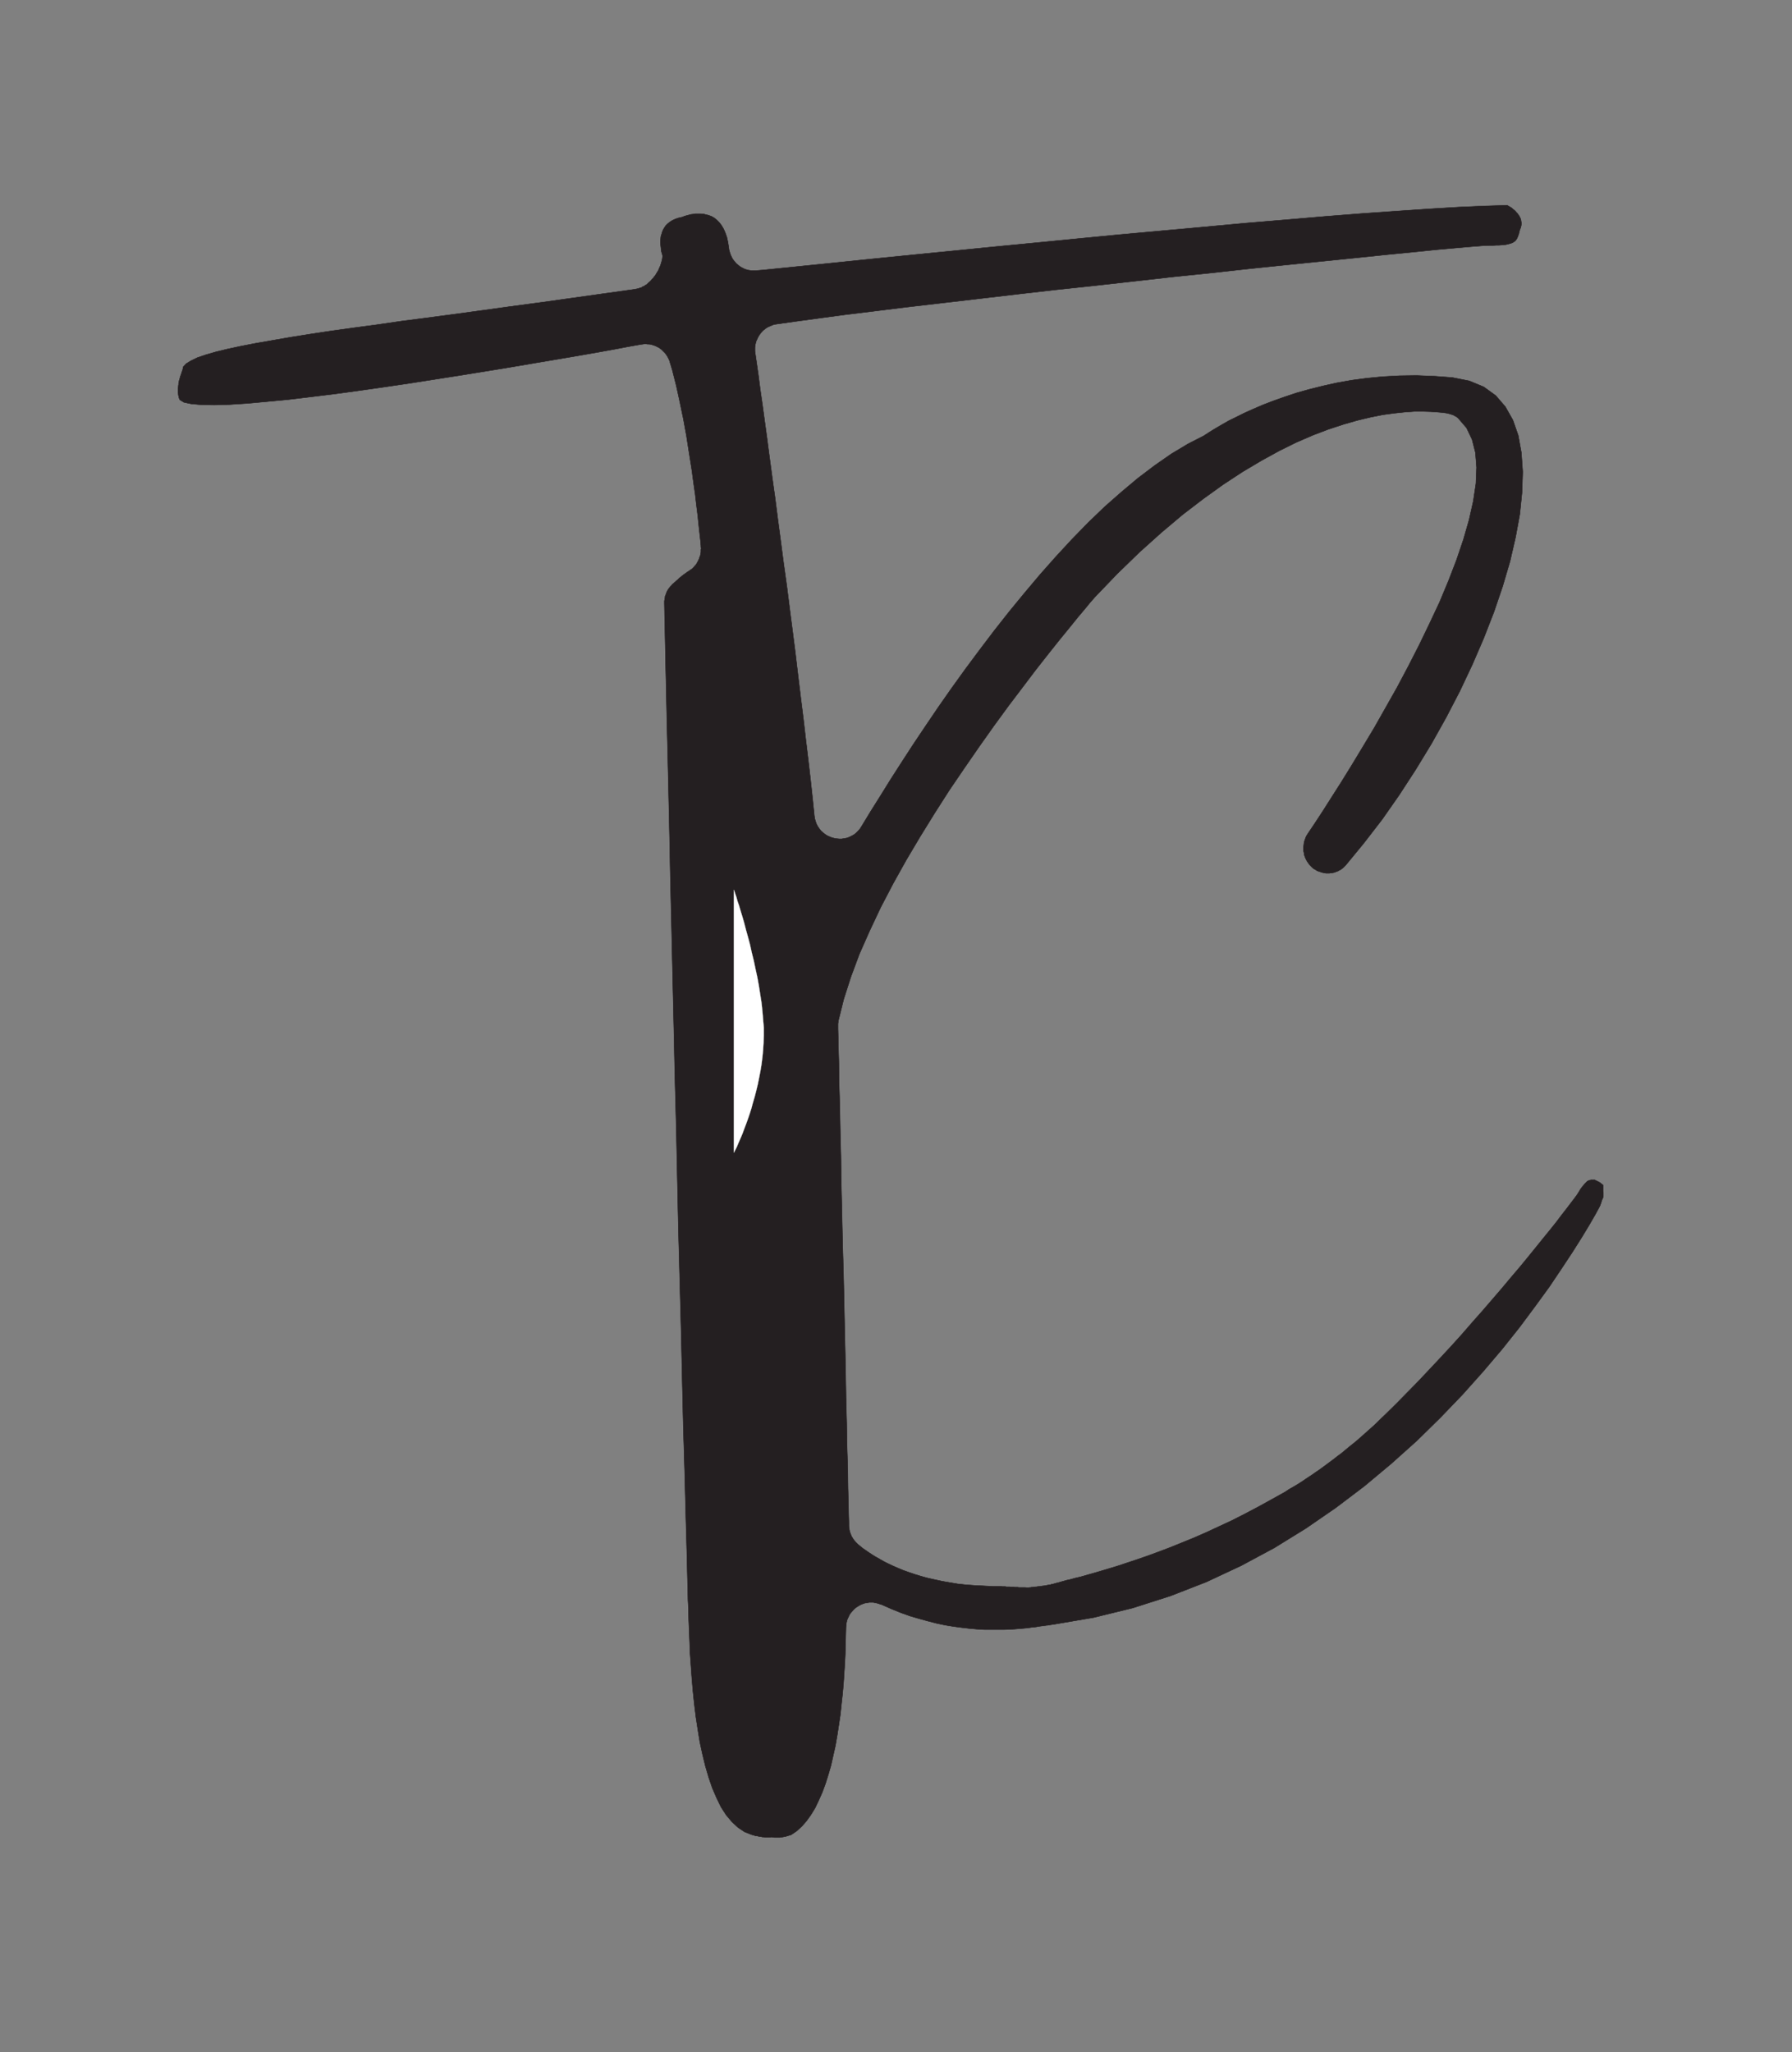 <?xml version="1.0" encoding="UTF-8" standalone="no"?>
<svg xmlns:dc="http://purl.org/dc/elements/1.1/"
  xmlns:cc="http://creativecommons.org/ns#"
  xmlns:rdf="http://www.w3.org/1999/02/22-rdf-syntax-ns#"
  xmlns:svg="http://www.w3.org/2000/svg"
  xmlns="http://www.w3.org/2000/svg" viewBox="0 0 8020 9181.333" height="9181.333" width="8020" xml:space="preserve" id="svg2" version="1.1">
  <rect x="0" y="0" width="8020" height="9181.333" fill="#808080" stroke="none"/>
  <defs id="defs6">
    <clipPath id="clipPath22" clipPathUnits="userSpaceOnUse">
      <path id="path20" d="M 0,0 H 502 V 575 H 0 Z" />
    </clipPath>
  </defs>
  <g transform="matrix(1.333,0,0,-1.333,0,9181.333)" id="g10">
    <g id="g12">
      <g id="g14">
        <g transform="matrix(11.92,0,0,11.92,0,29.42)" id="g16">
          <g clip-path="url(#clipPath22)" id="g18">
            <g id="g24">
              <path id="path26" style="fill:none;fill-opacity:1;fill-rule:nonzero;stroke:none" d="M 0,0.49 H 501.75 V 575 H 0 Z" />
              <path id="path28" style="fill:none;stroke:#241f21;stroke-width:0.13;stroke-linecap:square;stroke-linejoin:bevel;stroke-miterlimit:10;stroke-dasharray:none;stroke-opacity:1" d="m 188.72,473.31 -0.12,0.44 -0.19,0.44 -0.19,0.37 -0.19,0.38 -0.25,0.38 -0.25,0.37 -0.25,0.32 -0.32,0.31 -0.31,0.31 -0.31,0.32 -0.38,0.25 -0.31,0.25 -0.38,0.19 -0.38,0.19 -0.37,0.18 -0.44,0.13 -0.38,0.13 -0.44,0.12 -0.43,0.06 h -0.44 l -0.44,0.07 h -0.44 l -0.44,-0.07 -0.5,-0.06 -3.58,-0.63 -4.26,-0.81 -4.89,-0.88 -5.4,-0.94 -5.89,-1 -6.34,-1.07 -6.65,-1.13 -6.9,-1.13 -7.02,-1.13 -7.21,-1.13 -7.22,-1.13 -7.21,-1.06 -7.09,-1.01 -6.89,-0.94 -6.65,-0.81 -6.34,-0.76 -5.96,-0.56 -5.45,-0.5 -4.96,-0.32 -4.26,-0.12 -3.64,0.06 -2.88,0.25 -2.07,0.44 -1.13,0.69 -0.07,0.13 -0.06,0.12 -0.06,0.13 -0.06,0.19 -0.07,0.18 v 0.19 l -0.06,0.19 -0.06,0.25 v 0.25 l -0.07,0.25 v 0.32 0.25 0.31 0.25 0.32 l 0.07,0.31 v 0.31 l 0.06,0.32 v 0.31 l 0.06,0.31 0.07,0.32 0.06,0.31 0.12,0.31 0.07,0.32 0.06,0.19 0.06,0.12 v 0.13 l 0.06,0.19 0.07,0.12 0.06,0.13 v 0.12 l 0.06,0.13 0.07,0.12 v 0.13 l 0.06,0.12 v 0.07 l 0.06,0.12 v 0.06 l 0.06,0.07 v 0.12 l 0.07,0.07 v 0.06 0 l 0.06,0.06 v 0.06 0 l 0.19,0.95 0.81,0.87 1.32,0.82 1.82,0.88 2.38,0.81 2.82,0.82 3.33,0.81 3.82,0.82 4.21,0.81 4.7,0.82 5.08,0.88 5.52,0.88 5.83,0.88 6.27,0.87 6.59,0.88 6.96,1.01 7.28,0.94 7.52,1 7.84,1.07 8.16,1.13 8.4,1.12 8.59,1.2 8.91,1.25 9.03,1.26 0.19,0.06 h 0.12 l 0.19,0.06 h 0.13 l 0.19,0.06 h 0.12 l 0.19,0.07 0.13,0.06 0.12,0.06 0.19,0.07 h 0.12 l 0.19,0.06 0.13,0.06 0.12,0.13 0.13,0.06 0.19,0.06 0.12,0.06 0.13,0.07 0.12,0.12 0.13,0.07 0.12,0.06 0.19,0.12 0.13,0.07 0.12,0.12 0.19,0.19 0.19,0.19 0.25,0.19 0.19,0.18 0.25,0.26 0.19,0.25 0.25,0.25 0.25,0.25 0.19,0.31 0.25,0.25 0.19,0.32 0.18,0.31 0.19,0.31 0.25,0.38 0.19,0.38 0.13,0.37 0.19,0.38 0.18,0.44 0.13,0.38 0.12,0.43 0.13,0.44 0.13,0.51 0.06,0.5 0.06,0.5 v 0 l -0.06,0.12 -0.06,0.26 -0.07,0.31 -0.12,0.31 -0.07,0.44 -0.06,0.44 -0.06,0.57 -0.06,0.5 -0.07,0.62 v 0.57 l 0.07,0.63 0.06,0.62 0.19,0.63 0.19,0.63 0.25,0.63 0.37,0.62 0.38,0.57 0.5,0.5 0.63,0.5 0.69,0.44 0.81,0.38 0.88,0.31 1.07,0.25 h 0.06 l 0.13,0.06 0.31,0.13 0.38,0.13 0.43,0.12 0.51,0.13 0.62,0.18 0.63,0.07 0.69,0.12 h 0.69 0.75 l 0.82,-0.06 0.75,-0.19 0.75,-0.19 0.82,-0.31 0.75,-0.44 0.69,-0.56 0.69,-0.69 0.63,-0.82 0.56,-0.94 0.5,-1.13 0.44,-1.25 0.32,-1.45 0.25,-1.69 0.06,-0.44 0.13,-0.44 0.12,-0.44 0.13,-0.37 0.19,-0.44 0.18,-0.38 0.19,-0.38 0.25,-0.37 0.25,-0.32 0.32,-0.37 0.25,-0.32 0.31,-0.25 0.38,-0.31 0.31,-0.25 0.38,-0.25 0.37,-0.19 0.38,-0.19 0.38,-0.19 0.44,-0.12 0.43,-0.13 0.44,-0.06 0.44,-0.06 h 0.44 0.44 0.06 v 0 h 0.07 v 0 h 0.06 v 0 h 0.06 v 0 h 0.06 v 0 h 0.07 v 0 h 0.06 v 0 h 0.06 v 0 l 1.57,0.12 3.07,0.31 4.39,0.44 5.65,0.57 6.77,0.69 7.84,0.81 8.72,0.88 9.47,0.94 10.22,1.01 10.67,1.06 11.16,1.07 11.48,1.13 11.73,1.13 11.72,1.06 11.8,1.07 11.6,1.07 11.29,0.94 10.97,0.94 10.48,0.82 9.84,0.69 9.16,0.62 8.34,0.5 7.34,0.32 6.27,0.19 0.07,-0.07 0.12,-0.06 0.13,-0.06 0.18,-0.13 0.26,-0.12 0.25,-0.19 0.25,-0.13 0.25,-0.25 0.25,-0.19 0.31,-0.25 0.25,-0.25 0.25,-0.31 0.32,-0.31 0.19,-0.32 0.25,-0.31 0.19,-0.38 0.18,-0.37 0.13,-0.38 0.06,-0.44 0.06,-0.38 v -0.44 l -0.06,-0.43 -0.12,-0.51 -0.19,-0.44 -0.13,-0.44 -0.12,-0.37 -0.07,-0.44 -0.12,-0.31 -0.13,-0.38 -0.12,-0.31 -0.13,-0.26 -0.12,-0.25 -0.19,-0.25 -0.19,-0.25 -0.25,-0.19 -0.25,-0.18 -0.31,-0.19 -0.38,-0.13 -0.38,-0.12 -0.5,-0.13 -0.5,-0.12 -0.63,-0.07 -0.62,-0.06 -0.76,-0.06 h -0.81 l -0.88,-0.07 h -1 l -1.76,-0.06 -3.14,-0.25 -4.39,-0.38 -5.64,-0.5 -6.71,-0.69 -7.72,-0.75 -8.46,-0.88 -9.29,-0.94 -9.84,-1 -10.41,-1.07 -10.73,-1.19 -11.04,-1.13 -11.16,-1.26 -11.23,-1.25 -11.16,-1.19 -10.98,-1.26 -10.66,-1.25 -10.22,-1.19 -9.72,-1.13 -9.1,-1.13 -8.28,-1.01 -7.4,-1 -6.46,-0.88 -5.33,-0.75 -0.44,-0.06 -0.5,-0.13 -0.44,-0.19 -0.44,-0.18 -0.44,-0.19 -0.37,-0.19 -0.38,-0.25 -0.38,-0.32 -0.37,-0.25 -0.32,-0.37 -0.31,-0.32 -0.25,-0.37 -0.25,-0.32 -0.25,-0.44 -0.19,-0.37 -0.19,-0.44 -0.19,-0.38 -0.12,-0.44 -0.13,-0.5 -0.06,-0.44 -0.06,-0.44 v -0.5 -0.5 l 0.06,-0.44 0.44,-3.01 0.5,-3.51 0.5,-3.89 0.63,-4.33 0.63,-4.64 0.69,-5.02 0.69,-5.27 0.75,-5.59 0.81,-5.77 0.76,-5.96 0.81,-6.08 0.82,-6.28 0.88,-6.27 0.81,-6.4 0.82,-6.33 0.81,-6.34 0.75,-6.34 0.76,-6.21 0.75,-6.02 0.69,-5.96 0.69,-5.71 0.63,-5.45 0.56,-5.21 0.5,-4.89 0.13,-0.82 0.25,-0.82 0.25,-0.69 0.38,-0.69 0.43,-0.62 0.44,-0.57 0.57,-0.5 0.56,-0.44 0.57,-0.38 0.69,-0.31 0.62,-0.25 0.69,-0.19 0.69,-0.12 0.76,-0.07 h 0.69 l 0.75,0.13 0.69,0.12 0.69,0.26 0.63,0.31 0.69,0.38 0.56,0.43 0.57,0.57 0.56,0.63 0.44,0.69 2.51,4.14 2.76,4.39 2.88,4.64 3.14,4.89 3.26,5.02 3.45,5.15 3.57,5.27 3.77,5.39 3.89,5.4 4.01,5.39 4.14,5.46 4.2,5.33 4.33,5.27 4.39,5.21 4.45,5.02 4.52,4.89 4.58,4.7 4.64,4.46 4.7,4.14 4.64,3.89 4.71,3.57 4.7,3.27 4.7,2.82 4.65,2.38 0.12,0.13 0.44,0.25 0.75,0.5 1.01,0.63 1.25,0.75 1.51,0.88 1.75,1 2.07,1.01 2.26,1.13 2.51,1.13 2.76,1.19 2.95,1.13 3.19,1.13 3.39,1.13 3.58,1 3.76,0.94 3.95,0.88 4.2,0.75 4.33,0.57 4.45,0.43 4.71,0.26 4.83,0.06 4.95,-0.19 5.08,-0.38 4.77,-0.94 4.08,-1.69 3.38,-2.45 2.7,-3.13 2.13,-3.77 1.51,-4.33 0.87,-4.83 0.38,-5.39 -0.19,-5.77 -0.62,-6.15 -1.2,-6.53 -1.56,-6.77 -2.07,-7.03 -2.45,-7.21 -2.88,-7.4 -3.2,-7.41 -3.52,-7.46 -3.88,-7.47 -4.14,-7.4 -4.39,-7.21 -4.65,-7.16 -4.82,-6.9 -5.08,-6.58 -5.21,-6.34 -0.25,-0.25 -0.19,-0.19 -0.25,-0.25 -0.25,-0.19 -0.25,-0.19 -0.25,-0.18 -0.25,-0.13 -0.25,-0.12 -0.32,-0.19 -0.25,-0.07 -0.31,-0.12 -0.25,-0.13 -0.32,-0.06 -0.31,-0.06 -0.25,-0.06 h -0.32 l -0.31,-0.07 h -0.31 -0.32 -0.31 l -0.31,0.07 -0.32,0.06 -0.31,0.06 -0.31,0.06 v 0 h -0.07 v 0 0 l -0.06,0.07 v 0 l -0.56,0.18 -0.57,0.19 -0.44,0.32 -0.5,0.25 -0.44,0.37 -0.37,0.38 -0.38,0.38 -0.31,0.44 -0.32,0.44 -0.25,0.43 -0.25,0.51 -0.19,0.5 -0.19,0.5 -0.06,0.56 -0.12,0.51 v 0.56 0.57 l 0.06,0.5 0.06,0.56 0.13,0.57 0.18,0.5 0.19,0.56 0.25,0.5 0.32,0.51 1.94,2.88 2.26,3.45 2.51,3.95 2.76,4.33 2.95,4.77 3.07,5.08 3.2,5.33 3.2,5.65 3.26,5.77 3.13,5.9 3.08,6.02 2.94,6.09 2.83,6.02 2.51,6.02 2.25,5.84 1.95,5.77 1.57,5.45 1.19,5.27 0.75,4.96 0.19,4.58 -0.32,4.2 -0.94,3.7 -1.56,3.27 -2.26,2.63 -0.13,0.13 -0.06,0.06 -0.13,0.12 -0.12,0.07 -0.13,0.12 -0.12,0.07 -0.13,0.06 -0.12,0.06 -0.13,0.06 -0.12,0.13 -0.19,0.06 -0.13,0.06 -0.12,0.07 h -0.13 l -0.12,0.06 -0.19,0.06 -0.13,0.07 h -0.12 l -0.19,0.06 -0.13,0.06 h -0.12 l -0.19,0.06 h -0.13 l -0.12,0.07 -1.26,0.18 -1.56,0.13 -1.82,0.13 -2.13,0.06 h -2.45 l -2.7,-0.19 -2.95,-0.31 -3.26,-0.44 -3.45,-0.69 -3.7,-0.88 -3.95,-1.13 -4.2,-1.38 -4.45,-1.69 -4.64,-2.01 -4.83,-2.39 -5.02,-2.76 -5.27,-3.13 -5.46,-3.58 -5.58,-4.01 -5.83,-4.46 -5.96,-5.02 -6.15,-5.52 -6.27,-6.08 -6.39,-6.65 -0.32,-0.38 -0.94,-1.06 -1.44,-1.76 -2.01,-2.38 -2.38,-2.95 -2.82,-3.45 -3.2,-4.02 -3.45,-4.39 -3.7,-4.89 -3.95,-5.21 -4.08,-5.58 -4.14,-5.84 -4.2,-6.08 -4.27,-6.27 -4.14,-6.47 -4.07,-6.58 -3.95,-6.65 -3.71,-6.65 -3.51,-6.72 -3.13,-6.64 -2.89,-6.53 -2.38,-6.4 -2.01,-6.27 -1.5,-6.02 v -0.07 -0.06 -0.06 l -0.07,-0.13 v -0.06 -0.06 -0.07 -0.06 -0.06 -0.06 l -0.06,-0.07 v -0.12 -0.06 -0.07 -0.06 -0.06 -0.07 -0.06 -0.06 -0.13 -0.06 -0.06 -0.06 -0.07 -0.75 l 0.06,-2.01 0.07,-3.26 0.12,-4.39 0.06,-5.33 0.19,-6.21 0.13,-6.9 0.19,-7.6 0.12,-8.03 0.19,-8.34 0.19,-8.66 0.25,-8.78 0.19,-8.72 0.18,-8.66 0.19,-8.4 0.13,-8.03 0.19,-7.53 0.12,-6.9 0.19,-6.21 0.06,-5.33 0.13,-4.39 0.06,-3.27 0.06,-2.07 v -0.69 -0.25 l 0.07,-0.25 v -0.25 l 0.06,-0.25 v -0.25 l 0.06,-0.25 0.06,-0.25 0.07,-0.25 0.12,-0.26 0.07,-0.25 0.12,-0.25 0.06,-0.19 0.13,-0.25 0.12,-0.18 0.13,-0.26 0.13,-0.18 0.18,-0.25 0.13,-0.19 0.19,-0.19 0.12,-0.19 0.19,-0.19 0.19,-0.19 0.19,-0.18 0.19,-0.19 0.62,-0.5 0.69,-0.57 0.82,-0.56 0.81,-0.57 0.94,-0.62 1.01,-0.63 1.13,-0.63 1.19,-0.69 1.25,-0.63 1.32,-0.62 1.44,-0.63 1.51,-0.63 1.57,-0.56 1.69,-0.57 1.82,-0.56 1.82,-0.5 2,-0.44 2.01,-0.44 2.2,-0.38 2.25,-0.38 2.32,-0.25 2.45,-0.18 2.51,-0.13 2.63,-0.13 h 0.5 0.44 0.44 0.44 0.44 l 0.38,-0.06 h 0.44 0.37 l 0.38,-0.06 h 0.38 0.43 l 0.38,-0.06 h 0.38 0.37 l 0.38,-0.07 h 0.44 0.37 l 0.38,-0.06 h 0.44 0.44 0.44 0.44 l 0.44,-0.06 h 0.5 0.06 0.06 l 0.13,0.06 h 0.19 0.12 l 0.25,0.06 h 0.19 0.25 l 0.25,0.07 h 0.25 l 0.25,0.06 h 0.26 l 0.25,0.06 h 0.25 l 0.25,0.06 h 0.25 l 0.19,0.07 h 0.19 0.18 l 0.13,0.06 h 0.12 0.13 0.06 l 0.25,0.06 h 0.19 l 0.13,0.07 h 0.19 l 0.12,0.06 h 0.13 0.12 l 0.13,0.06 h 0.12 0.13 l 0.06,0.06 h 0.13 0.18 l 0.13,0.07 0.13,0.06 h 0.18 l 0.25,0.06 0.19,0.06 0.25,0.07 0.32,0.06 0.31,0.13 0.38,0.06 0.37,0.12 0.44,0.13 0.69,0.19 0.88,0.25 1.13,0.25 1.38,0.38 1.57,0.37 1.75,0.5 2.01,0.57 2.13,0.63 2.32,0.69 2.45,0.75 2.63,0.88 2.83,0.94 2.88,1 3.07,1.13 3.14,1.19 3.26,1.32 3.39,1.38 3.45,1.51 3.51,1.63 3.64,1.69 3.7,1.88 3.7,1.95 3.76,2.07 3.83,2.13 1.25,0.82 1.32,0.75 1.25,0.75 1.26,0.82 1.19,0.81 1.25,0.82 1.26,0.88 1.19,0.81 1.19,0.88 1.19,0.88 1.19,0.88 1.2,0.94 1.19,0.88 1.13,0.94 1.13,0.94 1.19,0.94 1.13,0.94 1.13,1 1.06,0.94 1.13,1.01 1.13,1 1.07,1.01 1.06,1.06 1.07,1.01 3.13,3.07 3.14,3.2 3.14,3.2 3.13,3.32 3.07,3.27 3.08,3.32 3.01,3.33 2.88,3.32 2.89,3.26 2.76,3.2 2.7,3.14 2.57,3.07 2.51,2.95 2.32,2.82 2.19,2.7 2.07,2.57 1.95,2.39 1.75,2.19 1.51,2.01 1.38,1.76 1.19,1.57 1,1.31 0.75,1.01 0.51,0.81 v 0 l 0.06,0.06 v 0.07 l 0.06,0.06 0.06,0.13 0.07,0.06 0.06,0.12 0.06,0.13 0.06,0.12 0.13,0.13 0.06,0.13 0.13,0.12 0.06,0.13 0.13,0.18 0.12,0.13 0.13,0.13 0.12,0.18 0.13,0.13 0.12,0.19 0.13,0.12 0.19,0.19 0.12,0.13 0.13,0.12 0.19,0.19 0.06,0.06 0.12,0.07 0.07,0.06 h 0.12 l 0.07,0.06 0.12,0.06 h 0.06 l 0.13,0.07 h 0.12 0.07 l 0.12,0.06 h 0.07 0.12 0.06 0.13 0.06 0.13 0.06 0.13 0.06 0.06 0.13 0.06 0.06 l 0.06,-0.06 v 0 h 0.07 v -0.07 h 0.06 0.06 l 0.07,-0.06 0.12,-0.06 h 0.06 l 0.07,-0.06 h 0.06 l 0.06,-0.07 0.13,-0.06 h 0.06 l 0.06,-0.06 h 0.07 l 0.06,-0.07 h 0.06 l 0.06,-0.06 v 0 h 0.07 v 0 l 0.06,-0.06 v 0 0 l 0.06,-0.06 h 0.06 l 0.07,-0.07 0.06,-0.06 0.06,-0.06 h 0.07 l 0.06,-0.06 0.06,-0.07 0.06,-0.06 0.07,-0.06 h 0.06 l 0.06,-0.07 v -0.06 l 0.06,-0.06 h 0.07 l 0.06,-0.06 v 0 h 0.06 v -0.07 -0.25 -0.19 -0.25 -0.18 -0.13 -0.13 -0.12 -0.13 -0.06 -0.06 -0.06 -0.07 -0.06 -0.06 0 -0.07 0 -0.06 h 0.06 v -0.06 0 -0.06 -0.07 -0.06 -0.12 -0.13 -0.13 -0.12 -0.06 -0.13 -0.06 -0.13 -0.06 -0.06 l -0.06,-0.07 v -0.06 -0.12 -0.07 l -0.06,-0.06 V 238 l -0.06,-0.06 v -0.13 l -0.07,-0.06 v -0.07 l -0.06,-0.12 -0.06,-0.06 -0.06,-0.13 v -0.12 l -0.07,-0.07 v 0 -0.06 -0.06 -0.07 l -0.06,-0.06 v -0.06 -0.06 l -0.06,-0.07 v -0.12 l -0.06,-0.06 v -0.13 l -0.07,-0.06 v -0.13 l -0.06,-0.12 -0.06,-0.13 v -0.06 l -0.07,-0.13 -0.06,-0.12 -0.06,-0.13 -0.06,-0.12 -0.07,-0.13 -1.13,-2.07 -1.63,-2.82 -2.13,-3.52 -2.57,-4.07 -3.07,-4.65 -3.45,-5.14 -4.02,-5.52 -4.39,-5.9 -4.89,-6.14 -5.39,-6.34 -5.77,-6.46 -6.28,-6.53 -6.64,-6.52 -7.15,-6.4 -7.59,-6.34 -8.03,-6.08 -8.47,-5.83 -8.84,-5.46 -9.35,-5.02 -9.78,-4.58 -10.16,-3.95 -10.6,-3.39 -11.04,-2.7 -11.41,-1.94 h -0.07 -0.12 -0.06 -0.07 l -0.06,-0.07 h -0.06 -0.13 -0.06 -0.06 l -0.07,-0.06 h -0.06 -0.12 -0.07 -0.06 l -0.06,-0.06 h -0.06 -0.07 -0.12 -0.07 l -0.06,-0.06 h -0.06 -0.06 -0.13 -0.06 l -0.88,-0.13 -1,-0.12 -1.07,-0.19 -1.25,-0.13 -1.32,-0.19 -1.44,-0.12 -1.51,-0.13 -1.63,-0.12 -1.76,-0.07 h -1.81 -1.89 -1.94 l -2.07,0.13 -2.13,0.19 -2.2,0.25 -2.32,0.31 -2.32,0.38 -2.38,0.5 -2.45,0.63 -2.51,0.69 -2.57,0.75 -2.63,0.94 -2.64,1.07 -2.69,1.19 -0.63,0.19 -0.57,0.19 -0.56,0.12 -0.63,0.13 h -0.56 -0.63 l -0.56,-0.13 -0.57,-0.06 -0.56,-0.19 -0.5,-0.19 -0.51,-0.25 -0.5,-0.31 -0.5,-0.32 -0.44,-0.37 -0.37,-0.38 -0.38,-0.44 -0.38,-0.44 -0.31,-0.5 -0.25,-0.56 -0.25,-0.5 -0.19,-0.57 -0.13,-0.63 -0.06,-0.62 -0.06,-0.63 -0.06,-2.32 -0.07,-2.51 -0.06,-2.57 -0.13,-2.7 -0.18,-2.76 -0.19,-2.89 -0.25,-2.88 -0.32,-2.89 -0.31,-2.95 -0.44,-2.95 -0.44,-2.88 -0.5,-2.89 -0.63,-2.82 -0.62,-2.76 -0.76,-2.63 -0.81,-2.58 -0.88,-2.38 -1,-2.26 -1.01,-2.13 -1.19,-1.95 -1.25,-1.75 -1.32,-1.51 -1.44,-1.32 -1.57,-1.06 -0.19,-0.07 -0.19,-0.06 -0.25,-0.06 -0.19,-0.06 -0.18,-0.07 -0.25,-0.06 -0.19,-0.06 -0.19,-0.06 h -0.25 l -0.19,-0.07 -0.25,-0.06 h -0.19 l -0.25,-0.06 h -0.25 l -0.19,-0.07 h -0.25 -0.25 -0.25 -0.25 -0.25 -0.25 l -0.26,0.07 h -0.25 l -0.25,0.06 h -0.18 l -0.13,-0.06 h -0.19 -0.19 -0.18 -0.19 -0.19 -0.25 -0.19 -0.25 l -0.25,0.06 H 215 214.75 l -0.25,0.06 -0.25,0.07 H 214 l -0.32,0.06 -0.25,0.06 -0.25,0.06 h -0.25 l -0.31,0.07 -0.25,0.12 -0.26,0.06 -0.31,0.07 -2.07,0.81 -1.88,1.26 -1.69,1.57 -1.63,1.94 -1.45,2.26 -1.25,2.57 -1.19,2.76 -1.01,2.95 -0.94,3.2 -0.81,3.32 -0.75,3.45 -0.57,3.52 -0.56,3.64 -0.44,3.63 -0.38,3.64 -0.31,3.64 -0.25,3.51 -0.25,3.45 -0.13,3.39 -0.13,3.14 -0.12,3.01 -0.06,2.82 -0.13,2.58 -0.06,2.25 -0.25,10.42 -0.32,11.29 -0.31,12.04 -0.38,12.74 -0.31,13.3 -0.31,13.74 -0.38,14.11 -0.38,14.37 -0.31,14.43 -0.31,14.55 -0.38,14.43 -0.31,14.24 -0.32,13.99 -0.31,13.61 -0.31,13.11 -0.25,12.49 -0.26,11.79 -0.25,10.98 -0.25,10.04 -0.19,9.03 -0.18,7.9 -0.13,6.65 -0.12,5.27 -0.07,3.89 v 0.25 0.25 0.26 l 0.07,0.25 v 0.25 l 0.06,0.19 0.06,0.25 v 0.25 l 0.06,0.25 0.13,0.19 0.06,0.25 0.06,0.25 0.13,0.19 0.06,0.25 0.13,0.19 0.12,0.25 0.13,0.18 0.12,0.19 0.13,0.19 0.19,0.19 0.12,0.19 0.19,0.19 0.19,0.18 0.13,0.19 0.18,0.19 0.19,0.13 0.19,0.18 0.19,0.19 0.19,0.13 0.18,0.19 0.19,0.18 0.19,0.13 0.19,0.19 0.19,0.19 0.18,0.18 0.26,0.19 0.18,0.13 0.19,0.19 0.25,0.18 0.19,0.13 0.19,0.19 0.25,0.12 0.19,0.19 0.25,0.13 0.19,0.19 0.25,0.12 0.19,0.13 0.25,0.18 0.25,0.19 0.31,0.19 0.25,0.19 0.25,0.25 0.25,0.25 0.19,0.25 0.25,0.25 0.19,0.25 0.19,0.32 0.13,0.25 0.18,0.31 0.13,0.32 0.19,0.31 0.06,0.31 0.13,0.32 0.12,0.31 0.06,0.31 0.07,0.32 0.06,0.37 v 0.32 0.37 l 0.06,0.32 -0.06,0.37 v 0.32 l -0.13,1.44 -0.18,1.57 -0.19,1.69 -0.19,1.76 -0.19,1.94 -0.25,1.95 -0.25,2.07 -0.25,2.19 -0.32,2.2 -0.31,2.26 -0.31,2.32 -0.38,2.38 -0.38,2.39 -0.37,2.38 -0.38,2.45 -0.44,2.38 -0.44,2.45 -0.5,2.38 -0.5,2.39 -0.5,2.32 -0.5,2.26 -0.57,2.25 -0.56,2.2 -0.63,2.07 v 0" />
              <path id="path30" style="fill:#241f21;fill-opacity:1;fill-rule:evenodd;stroke:#241f21;stroke-width:0.06;stroke-linecap:square;stroke-linejoin:bevel;stroke-miterlimit:10;stroke-dasharray:none;stroke-opacity:1" d="m 188.72,473.31 -0.12,0.44 -0.19,0.44 -0.19,0.37 -0.19,0.38 -0.25,0.38 -0.25,0.37 -0.25,0.32 -0.32,0.31 -0.31,0.31 -0.31,0.32 -0.38,0.25 -0.31,0.25 -0.38,0.19 -0.38,0.19 -0.37,0.18 -0.44,0.13 -0.38,0.13 -0.44,0.12 -0.43,0.06 h -0.44 l -0.44,0.07 h -0.44 l -0.44,-0.07 -0.5,-0.06 -3.58,-0.63 -4.26,-0.81 -4.89,-0.88 -5.4,-0.94 -5.89,-1 -6.34,-1.07 -6.65,-1.13 -6.9,-1.13 -7.02,-1.13 -7.21,-1.13 -7.22,-1.13 -7.21,-1.06 -7.09,-1.01 -6.89,-0.94 -6.65,-0.81 -6.34,-0.76 -5.96,-0.56 -5.45,-0.5 -4.96,-0.32 -4.26,-0.12 -3.64,0.06 -2.88,0.25 -2.07,0.44 -1.13,0.69 -0.07,0.13 -0.06,0.12 -0.06,0.13 -0.06,0.19 -0.07,0.18 v 0.19 l -0.06,0.19 -0.06,0.25 v 0.25 l -0.07,0.25 v 0.32 0.25 0.31 0.25 0.32 l 0.07,0.31 v 0.31 l 0.06,0.32 v 0.31 l 0.06,0.31 0.07,0.32 0.06,0.31 0.12,0.31 0.07,0.32 0.06,0.19 0.06,0.12 v 0.13 l 0.06,0.19 0.07,0.12 0.06,0.13 v 0.12 l 0.06,0.13 0.07,0.12 v 0.13 l 0.06,0.12 v 0.07 l 0.06,0.12 v 0.06 l 0.06,0.07 v 0.12 l 0.07,0.07 v 0.06 0 l 0.06,0.06 v 0.06 0 0 0 l 0.19,0.95 0.81,0.87 1.32,0.82 1.82,0.88 2.38,0.81 2.82,0.82 3.33,0.81 3.82,0.82 4.21,0.81 4.7,0.82 5.08,0.88 5.52,0.88 5.83,0.88 6.27,0.87 6.59,0.88 6.96,1.01 7.28,0.94 7.52,1 7.84,1.07 8.16,1.13 8.4,1.12 8.59,1.2 8.91,1.25 9.03,1.26 0.19,0.06 h 0.12 l 0.19,0.06 h 0.13 l 0.19,0.06 h 0.12 l 0.19,0.07 0.13,0.06 0.12,0.06 0.19,0.07 h 0.12 l 0.19,0.06 0.13,0.06 0.12,0.13 0.13,0.06 0.19,0.06 0.12,0.06 0.13,0.07 0.12,0.12 0.13,0.07 0.12,0.06 0.19,0.12 0.13,0.07 0.12,0.12 0.19,0.19 0.19,0.19 0.25,0.19 0.19,0.18 0.25,0.26 0.19,0.25 0.25,0.25 0.25,0.25 0.19,0.31 0.25,0.25 0.19,0.32 0.18,0.31 0.19,0.31 0.25,0.38 0.19,0.38 0.13,0.37 0.19,0.38 0.18,0.44 0.13,0.38 0.12,0.43 0.13,0.44 0.13,0.51 0.06,0.5 0.06,0.5 v 0 l -0.06,0.12 -0.06,0.26 -0.07,0.31 -0.12,0.31 -0.07,0.44 -0.06,0.44 -0.06,0.57 -0.06,0.5 -0.07,0.62 v 0.57 l 0.07,0.63 0.06,0.62 0.19,0.63 0.19,0.63 0.25,0.63 0.37,0.62 0.38,0.57 0.5,0.5 0.63,0.5 0.69,0.44 0.81,0.38 0.88,0.31 1.07,0.25 h 0.06 l 0.13,0.06 0.31,0.13 0.38,0.13 0.43,0.12 0.51,0.13 0.62,0.18 0.63,0.07 0.69,0.12 h 0.69 0.75 l 0.82,-0.06 0.75,-0.19 0.75,-0.19 0.82,-0.31 0.75,-0.44 0.69,-0.56 0.69,-0.69 0.63,-0.82 0.56,-0.94 0.5,-1.13 0.44,-1.25 0.32,-1.45 0.25,-1.69 0.06,-0.44 0.13,-0.44 0.12,-0.44 0.13,-0.37 0.19,-0.44 0.18,-0.38 0.19,-0.38 0.25,-0.37 0.25,-0.32 0.32,-0.37 0.25,-0.32 0.31,-0.25 0.38,-0.31 0.31,-0.25 0.38,-0.25 0.37,-0.19 0.38,-0.19 0.38,-0.19 0.44,-0.12 0.43,-0.13 0.44,-0.06 0.44,-0.06 h 0.44 0.44 v 0 h 0.06 v 0 0 h 0.07 v 0 0 h 0.06 v 0 0 h 0.06 v 0 0 h 0.06 v 0 0 h 0.07 v 0 0 h 0.06 v 0 0 h 0.06 v 0 l 1.57,0.12 3.07,0.31 4.39,0.44 5.65,0.57 6.77,0.69 7.84,0.81 8.72,0.88 9.47,0.94 10.22,1.01 10.67,1.06 11.16,1.07 11.48,1.13 11.73,1.13 11.72,1.06 11.8,1.07 11.6,1.07 11.29,0.94 10.97,0.94 10.48,0.82 9.84,0.69 9.16,0.62 8.34,0.5 7.34,0.32 6.27,0.19 v 0 l 0.07,-0.07 0.12,-0.06 0.13,-0.06 0.18,-0.13 0.26,-0.12 0.25,-0.19 0.25,-0.13 0.25,-0.25 0.25,-0.19 0.31,-0.25 0.25,-0.25 0.25,-0.31 0.32,-0.31 0.19,-0.32 0.25,-0.31 0.19,-0.38 0.18,-0.37 0.13,-0.38 0.06,-0.44 0.06,-0.38 v -0.44 l -0.06,-0.43 -0.12,-0.51 -0.19,-0.44 -0.13,-0.44 -0.12,-0.37 -0.07,-0.44 -0.12,-0.31 -0.13,-0.38 -0.12,-0.31 -0.13,-0.26 -0.12,-0.25 -0.19,-0.25 -0.19,-0.25 -0.25,-0.19 -0.25,-0.18 -0.31,-0.19 -0.38,-0.13 -0.38,-0.12 -0.5,-0.13 -0.5,-0.12 -0.63,-0.07 -0.62,-0.06 -0.76,-0.06 h -0.81 l -0.88,-0.07 h -1 l -1.76,-0.06 -3.14,-0.25 -4.39,-0.38 -5.64,-0.5 -6.71,-0.69 -7.72,-0.75 -8.46,-0.88 -9.29,-0.94 -9.84,-1 -10.41,-1.07 -10.73,-1.19 -11.04,-1.13 -11.16,-1.26 -11.23,-1.25 -11.16,-1.19 -10.98,-1.26 -10.66,-1.25 -10.22,-1.19 -9.72,-1.13 -9.1,-1.13 -8.28,-1.01 -7.4,-1 -6.46,-0.88 -5.33,-0.75 -0.44,-0.06 -0.5,-0.13 -0.44,-0.19 -0.44,-0.18 -0.44,-0.19 -0.37,-0.19 -0.38,-0.25 -0.38,-0.32 -0.37,-0.25 -0.32,-0.37 -0.31,-0.32 -0.25,-0.37 -0.25,-0.32 -0.25,-0.44 -0.19,-0.37 -0.19,-0.44 -0.19,-0.38 -0.12,-0.44 -0.13,-0.5 -0.06,-0.44 -0.06,-0.44 v -0.5 -0.5 l 0.06,-0.44 0.44,-3.01 0.5,-3.51 0.5,-3.89 0.63,-4.33 0.63,-4.64 0.69,-5.02 0.69,-5.27 0.75,-5.59 0.81,-5.77 0.76,-5.96 0.81,-6.08 0.82,-6.28 0.88,-6.27 0.81,-6.4 0.82,-6.33 0.81,-6.34 0.75,-6.34 0.76,-6.21 0.75,-6.02 0.69,-5.96 0.69,-5.71 0.63,-5.45 0.56,-5.21 0.5,-4.89 0.13,-0.82 0.25,-0.82 0.25,-0.69 0.38,-0.69 0.43,-0.62 0.44,-0.57 0.57,-0.5 0.56,-0.44 0.57,-0.38 0.69,-0.31 0.62,-0.25 0.69,-0.19 0.69,-0.12 0.76,-0.07 h 0.69 l 0.75,0.13 0.69,0.12 0.69,0.26 0.63,0.31 0.69,0.38 0.56,0.43 0.57,0.57 0.56,0.63 0.44,0.69 2.51,4.14 2.76,4.39 2.88,4.64 3.14,4.89 3.26,5.02 3.45,5.15 3.57,5.27 3.77,5.39 3.89,5.4 4.01,5.39 4.14,5.46 4.2,5.33 4.33,5.27 4.39,5.21 4.45,5.02 4.52,4.89 4.58,4.7 4.64,4.46 4.7,4.14 4.64,3.89 4.71,3.57 4.7,3.27 4.7,2.82 4.65,2.38 0.12,0.13 0.44,0.25 0.75,0.5 1.01,0.63 1.25,0.75 1.51,0.88 1.75,1 2.07,1.01 2.26,1.13 2.51,1.13 2.76,1.19 2.95,1.13 3.19,1.13 3.39,1.13 3.58,1 3.76,0.94 3.95,0.88 4.2,0.75 4.33,0.57 4.45,0.43 4.71,0.26 4.83,0.06 4.95,-0.19 5.08,-0.38 4.77,-0.94 4.08,-1.69 3.38,-2.45 2.7,-3.13 2.13,-3.77 1.51,-4.33 0.87,-4.83 0.38,-5.39 -0.19,-5.77 -0.62,-6.15 -1.2,-6.53 -1.56,-6.77 -2.07,-7.03 -2.45,-7.21 -2.88,-7.4 -3.2,-7.41 -3.52,-7.46 -3.88,-7.47 -4.14,-7.4 -4.39,-7.21 -4.65,-7.16 -4.82,-6.9 -5.08,-6.58 -5.21,-6.34 -0.25,-0.25 -0.19,-0.19 -0.25,-0.25 -0.25,-0.19 -0.25,-0.19 -0.25,-0.18 -0.25,-0.13 -0.25,-0.12 -0.32,-0.19 -0.25,-0.07 -0.31,-0.12 -0.25,-0.13 -0.32,-0.06 -0.31,-0.06 -0.25,-0.06 h -0.32 l -0.31,-0.07 h -0.31 -0.32 -0.31 l -0.31,0.07 -0.32,0.06 -0.31,0.06 -0.31,0.06 v 0 0 0 0 0 0 0 0 0 h -0.07 v 0 0 0 0 0 l -0.06,0.07 v 0 0 0 0 0 0 0 0 l -0.56,0.18 -0.57,0.19 -0.44,0.32 -0.5,0.25 -0.44,0.37 -0.37,0.38 -0.38,0.38 -0.31,0.44 -0.32,0.44 -0.25,0.43 -0.25,0.51 -0.19,0.5 -0.19,0.5 -0.06,0.56 -0.12,0.51 v 0.56 0.57 l 0.06,0.5 0.06,0.56 0.13,0.57 0.18,0.5 0.19,0.56 0.25,0.5 0.32,0.51 1.94,2.88 2.26,3.45 2.51,3.95 2.76,4.33 2.95,4.77 3.07,5.08 3.2,5.33 3.2,5.65 3.26,5.77 3.13,5.9 3.08,6.02 2.94,6.09 2.83,6.02 2.51,6.02 2.25,5.84 1.95,5.77 1.57,5.45 1.19,5.27 0.75,4.96 0.19,4.58 -0.32,4.2 -0.94,3.7 -1.56,3.27 -2.26,2.63 -0.13,0.13 -0.06,0.06 -0.13,0.12 -0.12,0.07 -0.13,0.12 -0.12,0.07 -0.13,0.06 -0.12,0.06 -0.13,0.06 -0.12,0.13 -0.19,0.06 -0.13,0.06 -0.12,0.07 h -0.13 l -0.12,0.06 -0.19,0.06 -0.13,0.07 h -0.12 l -0.19,0.06 -0.13,0.06 h -0.12 l -0.19,0.06 h -0.13 l -0.12,0.07 -1.26,0.18 -1.56,0.13 -1.82,0.13 -2.13,0.06 h -2.45 l -2.7,-0.19 -2.95,-0.31 -3.26,-0.44 -3.45,-0.69 -3.7,-0.88 -3.95,-1.13 -4.2,-1.38 -4.45,-1.69 -4.64,-2.01 -4.83,-2.39 -5.02,-2.76 -5.27,-3.13 -5.46,-3.58 -5.58,-4.01 -5.83,-4.46 -5.96,-5.02 -6.15,-5.52 -6.27,-6.08 -6.39,-6.65 -0.32,-0.38 -0.94,-1.06 -1.44,-1.76 -2.01,-2.38 -2.38,-2.95 -2.82,-3.45 -3.2,-4.02 -3.45,-4.39 -3.7,-4.89 -3.95,-5.21 -4.08,-5.58 -4.14,-5.84 -4.2,-6.08 -4.27,-6.27 -4.14,-6.47 -4.07,-6.58 -3.95,-6.65 -3.71,-6.65 -3.51,-6.72 -3.13,-6.64 -2.89,-6.53 -2.38,-6.4 -2.01,-6.27 -1.5,-6.02 v -0.07 -0.06 -0.06 l -0.07,-0.13 v -0.06 -0.06 -0.07 -0.06 -0.06 -0.06 l -0.06,-0.07 v -0.12 -0.06 -0.07 -0.06 -0.06 -0.07 -0.06 -0.06 -0.13 -0.06 -0.06 -0.06 -0.07 -0.75 l 0.06,-2.01 0.07,-3.26 0.12,-4.39 0.06,-5.33 0.19,-6.21 0.13,-6.9 0.19,-7.6 0.12,-8.03 0.19,-8.34 0.19,-8.66 0.25,-8.78 0.19,-8.72 0.18,-8.66 0.19,-8.4 0.13,-8.03 0.19,-7.53 0.12,-6.9 0.19,-6.21 0.06,-5.33 0.13,-4.39 0.06,-3.27 0.06,-2.07 v -0.69 -0.25 l 0.07,-0.25 v -0.25 l 0.06,-0.25 v -0.25 l 0.06,-0.25 0.06,-0.25 0.07,-0.25 0.12,-0.26 0.07,-0.25 0.12,-0.25 0.06,-0.19 0.13,-0.25 0.12,-0.18 0.13,-0.26 0.13,-0.18 0.18,-0.25 0.13,-0.19 0.19,-0.19 0.12,-0.19 0.19,-0.19 0.19,-0.19 0.19,-0.18 0.19,-0.19 0.62,-0.5 0.69,-0.57 0.82,-0.56 0.81,-0.57 0.94,-0.62 1.01,-0.63 1.13,-0.63 1.19,-0.69 1.25,-0.63 1.32,-0.62 1.44,-0.63 1.51,-0.63 1.57,-0.56 1.69,-0.57 1.82,-0.56 1.82,-0.5 2,-0.44 2.01,-0.44 2.2,-0.38 2.25,-0.38 2.32,-0.25 2.45,-0.18 2.51,-0.13 2.63,-0.13 h 0.5 0.44 0.44 0.44 0.44 l 0.38,-0.06 h 0.44 0.37 l 0.38,-0.06 h 0.38 0.43 l 0.38,-0.06 h 0.38 0.37 l 0.38,-0.07 h 0.44 0.37 l 0.38,-0.06 h 0.44 0.44 0.44 0.44 l 0.44,-0.06 h 0.5 0.06 0.06 l 0.13,0.06 h 0.19 0.12 l 0.25,0.06 h 0.19 0.25 l 0.25,0.07 h 0.25 l 0.25,0.06 h 0.26 l 0.25,0.06 h 0.25 l 0.25,0.06 h 0.25 l 0.19,0.07 h 0.19 0.18 l 0.13,0.06 h 0.12 0.13 0.06 v 0 l 0.25,0.06 h 0.19 l 0.13,0.07 h 0.19 l 0.12,0.06 h 0.13 0.12 l 0.13,0.06 h 0.12 0.13 l 0.06,0.06 h 0.13 0.18 l 0.13,0.07 0.13,0.06 h 0.18 l 0.25,0.06 0.19,0.06 0.25,0.07 0.32,0.06 0.31,0.13 0.38,0.06 0.37,0.12 0.44,0.13 0.69,0.19 0.88,0.25 1.13,0.25 1.38,0.38 1.57,0.37 1.75,0.5 2.01,0.57 2.13,0.63 2.32,0.69 2.45,0.75 2.63,0.88 2.83,0.94 2.88,1 3.07,1.13 3.14,1.19 3.26,1.32 3.39,1.38 3.45,1.51 3.51,1.63 3.64,1.69 3.7,1.88 3.7,1.95 3.76,2.07 3.83,2.13 1.25,0.82 1.32,0.75 1.25,0.75 1.26,0.82 1.19,0.81 1.25,0.82 1.26,0.88 1.19,0.81 1.19,0.88 1.19,0.88 1.19,0.88 1.2,0.94 1.19,0.88 1.13,0.94 1.13,0.94 1.19,0.94 1.13,0.94 1.13,1 1.06,0.94 1.13,1.01 1.13,1 1.07,1.01 1.06,1.06 1.07,1.01 3.13,3.07 3.14,3.2 3.14,3.2 3.13,3.32 3.07,3.27 3.08,3.32 3.01,3.33 2.88,3.32 2.89,3.26 2.76,3.2 2.7,3.14 2.57,3.07 2.51,2.95 2.32,2.82 2.19,2.7 2.07,2.57 1.95,2.39 1.75,2.19 1.51,2.01 1.38,1.76 1.19,1.57 1,1.31 0.75,1.01 0.51,0.81 v 0 l 0.06,0.06 v 0.07 l 0.06,0.06 0.06,0.13 0.07,0.06 0.06,0.12 0.06,0.13 0.06,0.12 0.13,0.13 0.06,0.13 0.13,0.12 0.06,0.13 0.13,0.18 0.12,0.13 0.13,0.13 0.12,0.18 0.13,0.13 0.12,0.19 0.13,0.12 0.19,0.19 0.12,0.13 0.13,0.12 0.19,0.19 0.06,0.06 0.12,0.07 0.07,0.06 h 0.12 l 0.07,0.06 0.12,0.06 h 0.06 l 0.13,0.07 h 0.12 0.07 l 0.12,0.06 h 0.07 0.12 0.06 0.13 0.06 0.13 0.06 0.13 0.06 0.06 0.13 0.06 0.06 v 0 l 0.06,-0.06 v 0 h 0.07 v -0.07 h 0.06 0.06 l 0.07,-0.06 0.12,-0.06 h 0.06 l 0.07,-0.06 h 0.06 l 0.06,-0.07 0.13,-0.06 h 0.06 l 0.06,-0.06 h 0.07 l 0.06,-0.07 h 0.06 l 0.06,-0.06 v 0 h 0.07 v 0 0 0 l 0.06,-0.06 v 0 0 l 0.06,-0.06 h 0.06 l 0.07,-0.07 0.06,-0.06 0.06,-0.06 h 0.07 l 0.06,-0.06 0.06,-0.07 0.06,-0.06 0.07,-0.06 h 0.06 l 0.06,-0.07 v -0.06 l 0.06,-0.06 h 0.07 l 0.06,-0.06 v 0 h 0.06 v -0.07 0 -0.25 -0.19 -0.25 -0.18 -0.13 -0.13 -0.12 -0.13 -0.06 -0.06 -0.06 -0.07 -0.06 -0.06 0 -0.07 0 -0.06 h 0.06 v -0.06 0 -0.06 -0.07 -0.06 -0.12 -0.13 -0.13 -0.12 -0.06 -0.13 -0.06 -0.13 -0.06 -0.06 l -0.06,-0.07 v -0.06 -0.12 -0.07 l -0.06,-0.06 V 238 l -0.06,-0.06 v -0.13 l -0.07,-0.06 v -0.07 l -0.06,-0.12 -0.06,-0.06 -0.06,-0.13 v -0.12 0 0 l -0.07,-0.07 v 0 -0.06 -0.06 -0.07 l -0.06,-0.06 v -0.06 -0.06 l -0.06,-0.07 v -0.12 l -0.06,-0.06 v -0.13 l -0.07,-0.06 v -0.13 l -0.06,-0.12 -0.06,-0.13 v -0.06 l -0.07,-0.13 -0.06,-0.12 -0.06,-0.13 -0.06,-0.12 -0.07,-0.13 -1.13,-2.07 -1.63,-2.82 -2.13,-3.52 -2.57,-4.07 -3.07,-4.65 -3.45,-5.14 -4.02,-5.52 -4.39,-5.9 -4.89,-6.14 -5.39,-6.34 -5.77,-6.46 -6.28,-6.53 -6.64,-6.52 -7.15,-6.4 -7.59,-6.34 -8.03,-6.08 -8.47,-5.83 -8.84,-5.46 -9.35,-5.02 -9.78,-4.58 -10.16,-3.95 -10.6,-3.39 -11.04,-2.7 -11.41,-1.94 h -0.07 -0.12 -0.06 -0.07 l -0.06,-0.07 h -0.06 -0.13 -0.06 -0.06 l -0.07,-0.06 h -0.06 -0.12 -0.07 -0.06 l -0.06,-0.06 h -0.06 -0.07 -0.12 -0.07 l -0.06,-0.06 h -0.06 -0.06 -0.13 -0.06 l -0.88,-0.13 -1,-0.12 -1.07,-0.19 -1.25,-0.13 -1.32,-0.19 -1.44,-0.12 -1.51,-0.13 -1.63,-0.12 -1.76,-0.07 h -1.81 -1.89 -1.94 l -2.07,0.13 -2.13,0.19 -2.2,0.25 -2.32,0.31 -2.32,0.38 -2.38,0.5 -2.45,0.63 -2.51,0.69 -2.57,0.75 -2.63,0.94 -2.64,1.07 -2.69,1.19 -0.63,0.19 -0.57,0.19 -0.56,0.12 -0.63,0.13 h -0.56 -0.63 l -0.56,-0.13 -0.57,-0.06 -0.56,-0.19 -0.5,-0.19 -0.51,-0.25 -0.5,-0.31 -0.5,-0.32 -0.44,-0.37 -0.37,-0.38 -0.38,-0.44 -0.38,-0.44 -0.31,-0.5 -0.25,-0.56 -0.25,-0.5 -0.19,-0.57 -0.13,-0.63 -0.06,-0.62 -0.06,-0.63 -0.06,-2.32 -0.07,-2.51 -0.06,-2.57 -0.13,-2.7 -0.18,-2.76 -0.19,-2.89 -0.25,-2.88 -0.32,-2.89 -0.31,-2.95 -0.44,-2.95 -0.44,-2.88 -0.5,-2.89 -0.63,-2.82 -0.62,-2.76 -0.76,-2.63 -0.81,-2.58 -0.88,-2.38 -1,-2.26 -1.01,-2.13 -1.19,-1.95 -1.25,-1.75 -1.32,-1.51 -1.44,-1.32 -1.57,-1.06 -0.19,-0.07 -0.19,-0.06 -0.25,-0.06 -0.19,-0.06 -0.18,-0.07 -0.25,-0.06 -0.19,-0.06 -0.19,-0.06 h -0.25 l -0.19,-0.07 -0.25,-0.06 h -0.19 l -0.25,-0.06 h -0.25 l -0.19,-0.07 h -0.25 -0.25 -0.25 -0.25 -0.25 -0.25 l -0.26,0.07 h -0.25 l -0.25,0.06 h -0.18 l -0.13,-0.06 h -0.19 -0.19 -0.18 -0.19 -0.19 -0.25 -0.19 -0.25 l -0.25,0.06 H 215 214.75 l -0.25,0.06 -0.25,0.07 H 214 l -0.32,0.06 -0.25,0.06 -0.25,0.06 h -0.25 l -0.31,0.07 -0.25,0.12 -0.26,0.06 -0.31,0.07 -2.07,0.81 -1.88,1.26 -1.69,1.57 -1.63,1.94 -1.45,2.26 -1.25,2.57 -1.19,2.76 -1.01,2.95 -0.94,3.2 -0.81,3.32 -0.75,3.45 -0.57,3.52 -0.56,3.64 -0.44,3.63 -0.38,3.64 -0.31,3.64 -0.25,3.51 -0.25,3.45 -0.13,3.39 -0.13,3.14 -0.12,3.01 -0.06,2.82 -0.13,2.58 -0.06,2.25 -0.25,10.42 -0.32,11.29 -0.31,12.04 -0.38,12.74 -0.31,13.3 -0.31,13.74 -0.38,14.11 -0.38,14.37 -0.31,14.43 -0.31,14.55 -0.38,14.43 -0.31,14.24 -0.32,13.99 -0.31,13.61 -0.31,13.11 -0.25,12.49 -0.26,11.79 -0.25,10.98 -0.25,10.04 -0.19,9.03 -0.18,7.9 -0.13,6.65 -0.12,5.27 -0.07,3.89 v 0.25 0.25 0.26 l 0.07,0.25 v 0.25 l 0.06,0.19 0.06,0.25 v 0.25 l 0.06,0.25 0.13,0.19 0.06,0.25 0.06,0.25 0.13,0.19 0.06,0.25 0.13,0.19 0.12,0.25 0.13,0.18 0.12,0.19 0.13,0.19 0.19,0.19 0.12,0.19 0.19,0.19 0.19,0.18 0.13,0.19 0.18,0.19 0.19,0.13 0.19,0.18 0.19,0.19 0.19,0.13 0.18,0.19 0.19,0.18 0.19,0.13 0.19,0.19 0.19,0.19 0.18,0.18 0.26,0.19 0.18,0.13 0.19,0.19 0.25,0.18 0.19,0.13 0.19,0.19 0.25,0.12 0.19,0.19 0.25,0.13 0.19,0.19 0.25,0.12 0.19,0.13 0.25,0.18 0.25,0.19 0.31,0.19 0.25,0.19 0.25,0.25 0.25,0.25 0.19,0.25 0.25,0.25 0.19,0.25 0.19,0.32 0.13,0.25 0.18,0.31 0.13,0.32 0.19,0.31 0.06,0.31 0.13,0.32 0.12,0.31 0.06,0.31 0.07,0.32 0.06,0.37 v 0.32 0.37 l 0.06,0.32 -0.06,0.37 v 0.32 l -0.13,1.44 -0.18,1.57 -0.19,1.69 -0.19,1.76 -0.19,1.94 -0.25,1.95 -0.25,2.07 -0.25,2.19 -0.32,2.2 -0.31,2.26 -0.31,2.32 -0.38,2.38 -0.38,2.39 -0.37,2.38 -0.38,2.45 -0.44,2.38 -0.44,2.45 -0.5,2.38 -0.5,2.39 -0.5,2.32 -0.5,2.26 -0.57,2.25 -0.56,2.2 z" />
              <path id="path32" style="fill:none;stroke:#000000;stroke-width:0.06;stroke-linecap:square;stroke-linejoin:bevel;stroke-miterlimit:10;stroke-dasharray:none;stroke-opacity:1" d="m 206.72,324.82 0.06,-0.19 0.13,-0.37 0.19,-0.63 0.31,-0.88 0.31,-1.13 0.44,-1.25 0.44,-1.51 0.5,-1.63 0.51,-1.76 0.5,-1.94 0.56,-2.01 0.57,-2.13 0.5,-2.26 0.56,-2.26 0.5,-2.38 0.51,-2.32 0.44,-2.45 0.37,-2.38 0.38,-2.39 0.25,-2.38 0.19,-2.32 0.19,-2.26 v -2.2 l -0.07,-2.07 -0.12,-2 -0.19,-2.01 -0.25,-2.01 -0.32,-1.94 -0.37,-1.89 -0.38,-1.88 -0.44,-1.82 -0.44,-1.69 -0.5,-1.69 -0.44,-1.64 -0.5,-1.56 -0.5,-1.45 -0.5,-1.38 -0.5,-1.31 -0.44,-1.2 -0.44,-1.06 -0.44,-1.01 -0.38,-0.87 -0.31,-0.76 -0.31,-0.63 -0.26,-0.5 -0.18,-0.37 -0.07,-0.19 -0.06,-0.06 v 0.37 1.07 1.69 2.32 2.83 3.26 3.64 4.01 4.21 4.45 4.52 4.64 4.58 4.58 4.39 4.26 3.96 3.64 3.26 2.82 2.32 1.7 1.12 0.38 0" />
              <path id="path34" style="fill:#ffffff;fill-opacity:1;fill-rule:evenodd;stroke:#ffffff;stroke-width:0.06;stroke-linecap:square;stroke-linejoin:bevel;stroke-miterlimit:10;stroke-dasharray:none;stroke-opacity:1" d="m 206.72,324.82 0.06,-0.19 0.13,-0.37 0.19,-0.63 0.31,-0.88 0.31,-1.13 0.44,-1.25 0.44,-1.51 0.5,-1.63 0.51,-1.76 0.5,-1.94 0.56,-2.01 0.57,-2.13 0.5,-2.26 0.56,-2.26 0.5,-2.38 0.51,-2.32 0.44,-2.45 0.37,-2.38 0.38,-2.39 0.25,-2.38 0.19,-2.32 0.19,-2.26 v -2.2 l -0.07,-2.07 -0.12,-2 -0.19,-2.01 -0.25,-2.01 -0.32,-1.94 -0.37,-1.89 -0.38,-1.88 -0.44,-1.82 -0.44,-1.69 -0.5,-1.69 -0.44,-1.64 -0.5,-1.56 -0.5,-1.45 -0.5,-1.38 -0.5,-1.31 -0.44,-1.2 -0.44,-1.06 -0.44,-1.01 -0.38,-0.87 -0.31,-0.76 -0.31,-0.63 -0.26,-0.5 -0.18,-0.37 -0.07,-0.19 -0.06,-0.06 v 0.37 1.07 1.69 2.32 2.83 3.26 3.64 4.01 4.21 4.45 4.52 4.64 4.58 4.58 4.39 4.26 3.96 3.64 3.26 2.82 2.32 1.7 1.12 z" />
            </g>
          </g>
        </g>
      </g>
    </g>
  </g>
</svg>